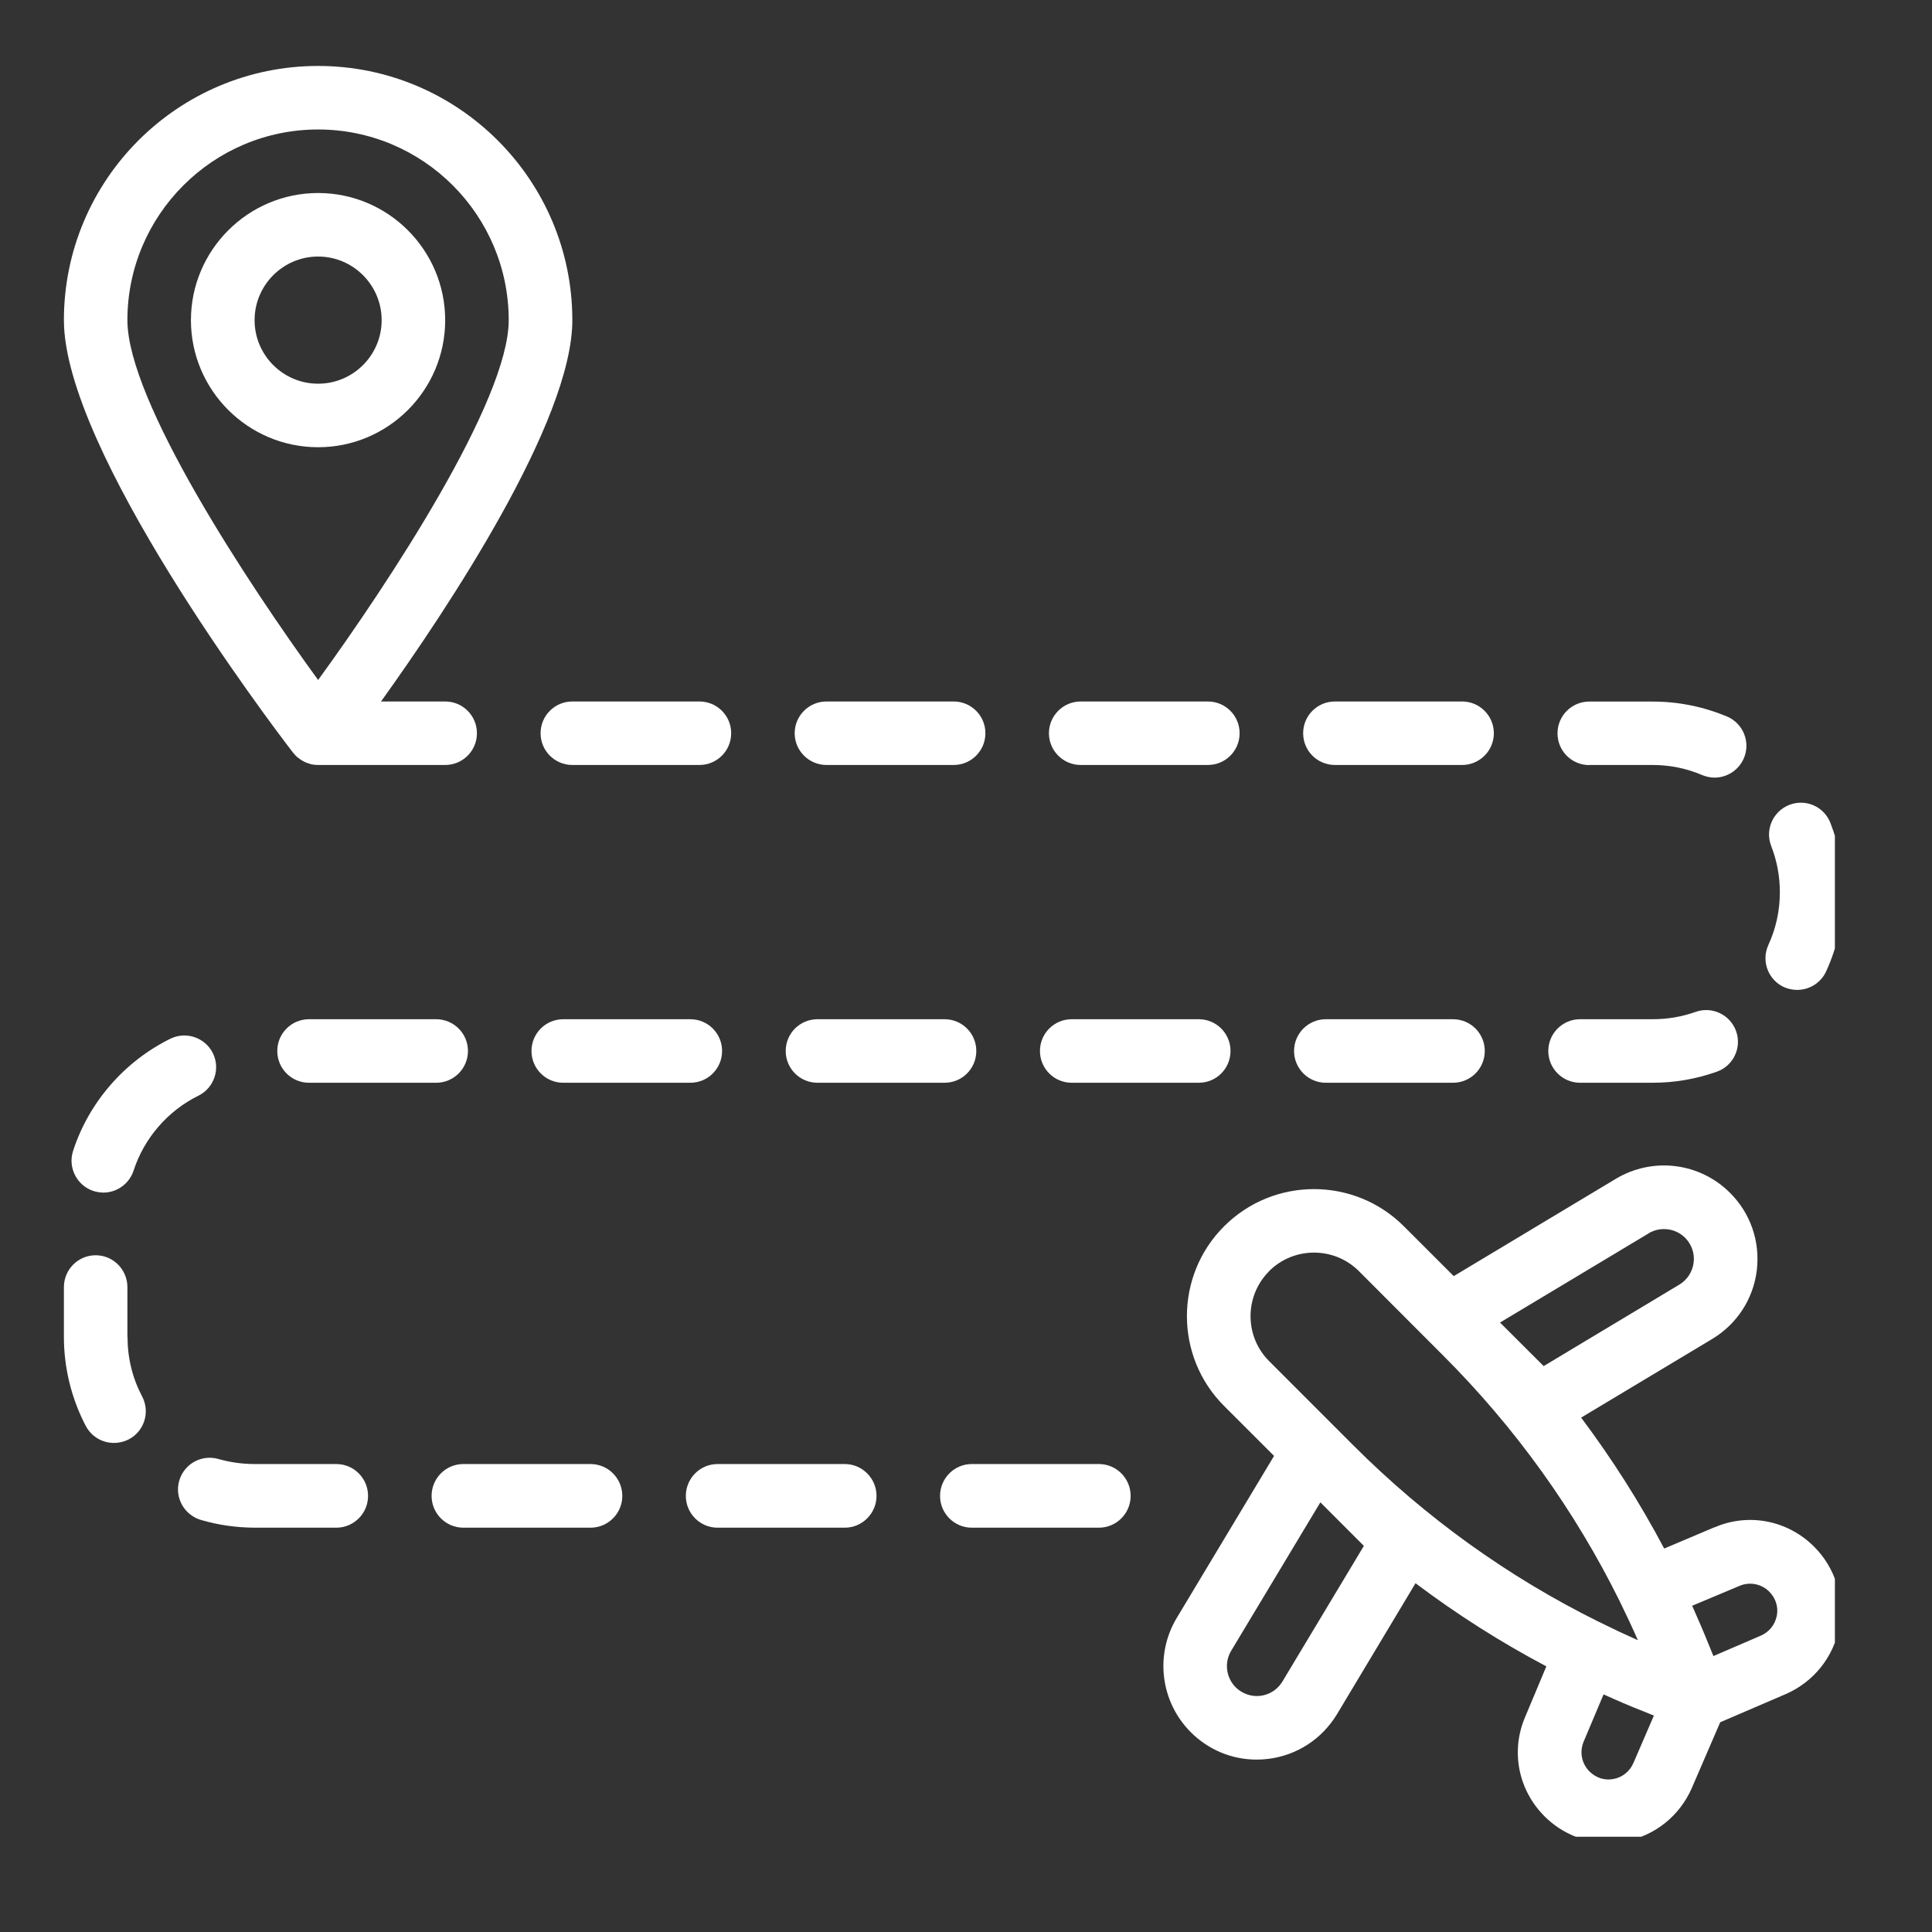 <svg xmlns="http://www.w3.org/2000/svg" xmlns:xlink="http://www.w3.org/1999/xlink" width="40" viewBox="0 0 62.25 62.25" height="40" preserveAspectRatio="xMidYMid meet"><rect x="0" y="0" width="62.25" height="62.25" fill="#333333" stroke="none"/><defs><clipPath id="1bb84ef41b"><path d="M 37 37 L 59.121 37 L 59.121 59.18 L 37 59.18 Z M 37 37 " clip-rule="nonzero"></path></clipPath><clipPath id="ea9a507ae8"><path d="M 2.059 2.117 L 19 2.117 L 19 25 L 2.059 25 Z M 2.059 2.117 " clip-rule="nonzero"></path></clipPath><clipPath id="656edfc56b"><path d="M 56 25 L 59.121 25 L 59.121 32 L 56 32 Z M 56 25 " clip-rule="nonzero"></path></clipPath><clipPath id="7c541e0e38"><path d="M 2.059 33 L 7 33 L 7 39 L 2.059 39 Z M 2.059 33 " clip-rule="nonzero"></path></clipPath><clipPath id="ddf8f6bbf2"><path d="M 2.059 40 L 5 40 L 5 47 L 2.059 47 Z M 2.059 40 " clip-rule="nonzero"></path></clipPath></defs><g clip-path="url(#1bb84ef41b)"><path fill="#ffffff" d="M 55.246 49.207 L 53.621 49.895 C 52.84 48.418 51.945 47.012 50.945 45.676 L 55.164 43.145 C 55.965 42.664 56.492 41.855 56.605 40.93 C 56.715 40.004 56.406 39.094 55.742 38.434 C 54.766 37.457 53.254 37.27 52.066 37.98 L 46.84 41.117 L 45.234 39.512 C 43.637 37.914 41.039 37.914 39.441 39.512 C 37.844 41.105 37.844 43.707 39.441 45.301 L 41.051 46.91 L 37.914 52.133 C 37.203 53.32 37.391 54.832 38.367 55.812 C 38.938 56.383 39.695 56.695 40.488 56.695 C 40.613 56.695 40.738 56.688 40.863 56.672 C 41.789 56.559 42.594 56.031 43.078 55.234 L 45.609 51.012 C 46.941 52.016 48.348 52.91 49.824 53.691 L 49.145 55.312 C 48.668 56.41 48.914 57.672 49.766 58.523 C 50.32 59.078 51.062 59.379 51.828 59.379 C 52.008 59.379 52.188 59.363 52.367 59.328 C 53.32 59.148 54.121 58.508 54.512 57.609 L 55.426 55.492 L 57.543 54.582 C 58.438 54.191 59.078 53.391 59.258 52.438 C 59.438 51.492 59.137 50.52 58.453 49.836 C 57.602 48.984 56.34 48.738 55.246 49.211 Z M 53.117 39.738 C 53.5 39.512 53.98 39.57 54.297 39.883 C 54.504 40.094 54.609 40.387 54.57 40.684 C 54.531 40.98 54.363 41.238 54.109 41.391 L 49.738 44.016 L 48.332 42.613 L 53.117 39.742 Z M 40.891 40.957 C 41.688 40.16 42.988 40.16 43.785 40.957 L 45.957 43.133 L 46.496 43.672 C 48.832 46.008 50.738 48.664 52.191 51.598 C 52.191 51.602 52.191 51.605 52.195 51.609 C 52.195 51.617 52.203 51.625 52.207 51.633 C 52.402 52.031 52.594 52.438 52.773 52.848 C 52.367 52.668 51.961 52.477 51.559 52.277 C 51.551 52.273 51.547 52.27 51.539 52.266 C 51.535 52.266 51.531 52.266 51.527 52.262 C 48.594 50.812 45.938 48.902 43.605 46.57 L 40.891 43.855 C 40.094 43.059 40.094 41.758 40.891 40.961 Z M 41.32 54.18 C 41.168 54.434 40.91 54.602 40.613 54.641 C 40.32 54.676 40.027 54.574 39.816 54.367 C 39.504 54.055 39.441 53.57 39.668 53.191 C 39.668 53.191 42.543 48.406 42.543 48.406 L 43.945 49.809 Z M 51.988 57.32 C 51.703 57.375 51.422 57.285 51.215 57.078 C 50.957 56.82 50.887 56.445 51.027 56.113 L 51.668 54.594 C 52.098 54.789 52.531 54.977 52.973 55.148 L 53.289 55.277 L 52.633 56.797 C 52.516 57.074 52.277 57.266 51.988 57.32 Z M 57.25 52.059 C 57.191 52.352 57.004 52.586 56.73 52.703 L 55.207 53.359 L 55.078 53.043 C 54.902 52.602 54.715 52.172 54.523 51.738 L 56.047 51.098 C 56.375 50.957 56.754 51.031 57.008 51.285 C 57.215 51.496 57.305 51.777 57.25 52.062 Z M 57.25 52.059 " fill-opacity="1" fill-rule="nonzero"></path></g><g clip-path="url(#ea9a507ae8)"><path fill="#ffffff" d="M 9.473 24.285 C 9.5 24.32 9.535 24.355 9.57 24.387 C 9.59 24.406 9.613 24.422 9.637 24.438 C 9.672 24.469 9.711 24.492 9.754 24.516 C 9.777 24.527 9.797 24.543 9.82 24.551 C 9.867 24.574 9.918 24.59 9.965 24.605 C 9.984 24.609 10.004 24.617 10.027 24.625 C 10.098 24.641 10.172 24.648 10.25 24.648 L 14.344 24.648 C 14.91 24.648 15.367 24.191 15.367 23.625 C 15.367 23.059 14.91 22.602 14.344 22.602 L 12.277 22.602 C 14.41 19.629 18.441 13.578 18.441 10.316 C 18.441 5.797 14.766 2.125 10.25 2.125 C 5.73 2.125 2.059 5.797 2.059 10.316 C 2.059 14.5 8.68 23.262 9.438 24.246 C 9.449 24.262 9.461 24.27 9.473 24.281 Z M 10.25 4.172 C 13.637 4.172 16.391 6.93 16.391 10.316 C 16.391 12.922 12.5 18.816 10.25 21.91 C 8 18.816 4.105 12.922 4.105 10.316 C 4.105 6.93 6.863 4.172 10.25 4.172 Z M 10.25 4.172 " fill-opacity="1" fill-rule="nonzero"></path></g><path fill="#ffffff" d="M 14.344 10.316 C 14.344 8.059 12.508 6.219 10.25 6.219 C 7.992 6.219 6.152 8.059 6.152 10.316 C 6.152 12.574 7.992 14.41 10.25 14.41 C 12.508 14.41 14.344 12.574 14.344 10.316 Z M 8.203 10.316 C 8.203 9.188 9.121 8.266 10.25 8.266 C 11.379 8.266 12.297 9.188 12.297 10.316 C 12.297 11.445 11.379 12.363 10.25 12.363 C 9.121 12.363 8.203 11.445 8.203 10.316 Z M 8.203 10.316 " fill-opacity="1" fill-rule="nonzero"></path><path fill="#ffffff" d="M 34.531 34.887 L 38.625 34.887 C 39.191 34.887 39.648 34.43 39.648 33.863 C 39.648 33.297 39.191 32.84 38.625 32.84 L 34.531 32.84 C 33.965 32.84 33.508 33.297 33.508 33.863 C 33.508 34.43 33.965 34.887 34.531 34.887 Z M 34.531 34.887 " fill-opacity="1" fill-rule="nonzero"></path><path fill="#ffffff" d="M 26.34 34.887 L 30.434 34.887 C 31 34.887 31.457 34.43 31.457 33.863 C 31.457 33.297 31 32.84 30.434 32.84 L 26.34 32.84 C 25.773 32.84 25.316 33.297 25.316 33.863 C 25.316 34.43 25.773 34.887 26.34 34.887 Z M 26.34 34.887 " fill-opacity="1" fill-rule="nonzero"></path><path fill="#ffffff" d="M 26.629 24.648 L 30.727 24.648 C 31.293 24.648 31.75 24.191 31.75 23.625 C 31.75 23.059 31.293 22.602 30.727 22.602 L 26.629 22.602 C 26.066 22.602 25.605 23.059 25.605 23.625 C 25.605 24.191 26.066 24.648 26.629 24.648 Z M 26.629 24.648 " fill-opacity="1" fill-rule="nonzero"></path><path fill="#ffffff" d="M 50.91 34.887 L 53.25 34.887 C 53.961 34.887 54.652 34.766 55.316 34.531 C 55.848 34.344 56.129 33.758 55.938 33.223 C 55.746 32.691 55.16 32.414 54.629 32.605 C 54.188 32.762 53.723 32.84 53.25 32.84 L 50.91 32.84 C 50.348 32.84 49.887 33.297 49.887 33.863 C 49.887 34.43 50.348 34.887 50.91 34.887 Z M 50.91 34.887 " fill-opacity="1" fill-rule="nonzero"></path><path fill="#ffffff" d="M 51.203 24.648 L 53.25 24.648 C 53.805 24.648 54.34 24.758 54.844 24.973 C 54.977 25.027 55.113 25.055 55.246 25.055 C 55.645 25.055 56.023 24.816 56.188 24.43 C 56.41 23.91 56.168 23.309 55.645 23.086 C 54.887 22.77 54.082 22.605 53.254 22.605 L 51.207 22.605 C 50.641 22.605 50.184 23.062 50.184 23.629 C 50.184 24.195 50.641 24.652 51.207 24.652 Z M 51.203 24.648 " fill-opacity="1" fill-rule="nonzero"></path><path fill="#ffffff" d="M 34.82 24.648 L 38.918 24.648 C 39.484 24.648 39.941 24.191 39.941 23.625 C 39.941 23.059 39.484 22.602 38.918 22.602 L 34.82 22.602 C 34.258 22.602 33.797 23.059 33.797 23.625 C 33.797 24.191 34.258 24.648 34.82 24.648 Z M 34.82 24.648 " fill-opacity="1" fill-rule="nonzero"></path><g clip-path="url(#656edfc56b)"><path fill="#ffffff" d="M 57.48 31.805 C 57.621 31.867 57.766 31.895 57.906 31.895 C 58.297 31.895 58.668 31.672 58.84 31.297 C 59.207 30.492 59.395 29.633 59.395 28.746 C 59.395 27.977 59.254 27.227 58.977 26.516 C 58.773 25.988 58.18 25.727 57.652 25.934 C 57.125 26.141 56.863 26.734 57.07 27.262 C 57.254 27.734 57.348 28.234 57.348 28.746 C 57.348 29.34 57.223 29.914 56.977 30.449 C 56.742 30.965 56.969 31.57 57.48 31.805 Z M 57.48 31.805 " fill-opacity="1" fill-rule="nonzero"></path></g><path fill="#ffffff" d="M 42.719 34.887 L 46.816 34.887 C 47.383 34.887 47.84 34.43 47.84 33.863 C 47.84 33.297 47.383 32.84 46.816 32.84 L 42.719 32.84 C 42.156 32.84 41.695 33.297 41.695 33.863 C 41.695 34.43 42.156 34.887 42.719 34.887 Z M 42.719 34.887 " fill-opacity="1" fill-rule="nonzero"></path><path fill="#ffffff" d="M 43.012 24.648 L 47.109 24.648 C 47.672 24.648 48.133 24.191 48.133 23.625 C 48.133 23.059 47.672 22.602 47.109 22.602 L 43.012 22.602 C 42.445 22.602 41.988 23.059 41.988 23.625 C 41.988 24.191 42.445 24.648 43.012 24.648 Z M 43.012 24.648 " fill-opacity="1" fill-rule="nonzero"></path><g clip-path="url(#7c541e0e38)"><path fill="#ffffff" d="M 6.859 33.934 C 6.609 33.43 5.996 33.219 5.488 33.469 C 4.008 34.199 2.863 35.516 2.355 37.082 C 2.18 37.621 2.477 38.199 3.012 38.375 C 3.117 38.406 3.227 38.426 3.332 38.426 C 3.762 38.426 4.164 38.148 4.305 37.715 C 4.645 36.672 5.402 35.793 6.391 35.305 C 6.898 35.055 7.109 34.441 6.859 33.934 Z M 6.859 33.934 " fill-opacity="1" fill-rule="nonzero"></path></g><path fill="#ffffff" d="M 10.836 47.172 L 8.203 47.172 C 7.809 47.172 7.418 47.117 7.047 47.012 C 6.504 46.852 5.938 47.16 5.777 47.703 C 5.617 48.246 5.93 48.812 6.473 48.973 C 7.027 49.137 7.613 49.219 8.203 49.223 L 10.836 49.223 C 11.402 49.223 11.859 48.762 11.859 48.199 C 11.859 47.633 11.402 47.172 10.836 47.172 Z M 10.836 47.172 " fill-opacity="1" fill-rule="nonzero"></path><path fill="#ffffff" d="M 17.418 23.625 C 17.418 24.191 17.875 24.648 18.441 24.648 L 22.535 24.648 C 23.102 24.648 23.559 24.191 23.559 23.625 C 23.559 23.059 23.102 22.602 22.535 22.602 L 18.441 22.602 C 17.875 22.602 17.418 23.059 17.418 23.625 Z M 17.418 23.625 " fill-opacity="1" fill-rule="nonzero"></path><path fill="#ffffff" d="M 19.027 47.172 L 14.93 47.172 C 14.363 47.172 13.906 47.633 13.906 48.199 C 13.906 48.762 14.363 49.223 14.93 49.223 L 19.027 49.223 C 19.594 49.223 20.051 48.762 20.051 48.199 C 20.051 47.633 19.594 47.172 19.027 47.172 Z M 19.027 47.172 " fill-opacity="1" fill-rule="nonzero"></path><path fill="#ffffff" d="M 35.406 47.172 L 31.312 47.172 C 30.746 47.172 30.289 47.633 30.289 48.199 C 30.289 48.762 30.746 49.223 31.312 49.223 L 35.406 49.223 C 35.973 49.223 36.43 48.762 36.43 48.199 C 36.43 47.633 35.973 47.172 35.406 47.172 Z M 35.406 47.172 " fill-opacity="1" fill-rule="nonzero"></path><path fill="#ffffff" d="M 27.219 47.172 L 23.121 47.172 C 22.555 47.172 22.098 47.633 22.098 48.199 C 22.098 48.762 22.555 49.223 23.121 49.223 L 27.219 49.223 C 27.781 49.223 28.242 48.762 28.242 48.199 C 28.242 47.633 27.781 47.172 27.219 47.172 Z M 27.219 47.172 " fill-opacity="1" fill-rule="nonzero"></path><g clip-path="url(#ddf8f6bbf2)"><path fill="#ffffff" d="M 4.105 43.078 L 4.105 41.473 C 4.105 40.906 3.648 40.445 3.082 40.445 C 2.516 40.445 2.059 40.906 2.059 41.473 L 2.059 43.078 C 2.059 44.078 2.305 45.07 2.766 45.949 C 2.953 46.297 3.305 46.492 3.672 46.492 C 3.836 46.492 4 46.453 4.152 46.375 C 4.652 46.113 4.844 45.492 4.578 44.992 C 4.266 44.398 4.109 43.754 4.109 43.078 Z M 4.105 43.078 " fill-opacity="1" fill-rule="nonzero"></path></g><path fill="#ffffff" d="M 22.242 32.84 L 18.148 32.84 C 17.582 32.84 17.125 33.297 17.125 33.863 C 17.125 34.43 17.582 34.887 18.148 34.887 L 22.242 34.887 C 22.809 34.887 23.266 34.43 23.266 33.863 C 23.266 33.297 22.809 32.84 22.242 32.84 Z M 22.242 32.84 " fill-opacity="1" fill-rule="nonzero"></path><path fill="#ffffff" d="M 14.055 32.84 L 9.957 32.84 C 9.391 32.84 8.934 33.297 8.934 33.863 C 8.934 34.43 9.391 34.887 9.957 34.887 L 14.055 34.887 C 14.617 34.887 15.078 34.43 15.078 33.863 C 15.078 33.297 14.617 32.84 14.055 32.84 Z M 14.055 32.84 " fill-opacity="1" fill-rule="nonzero"></path></svg>